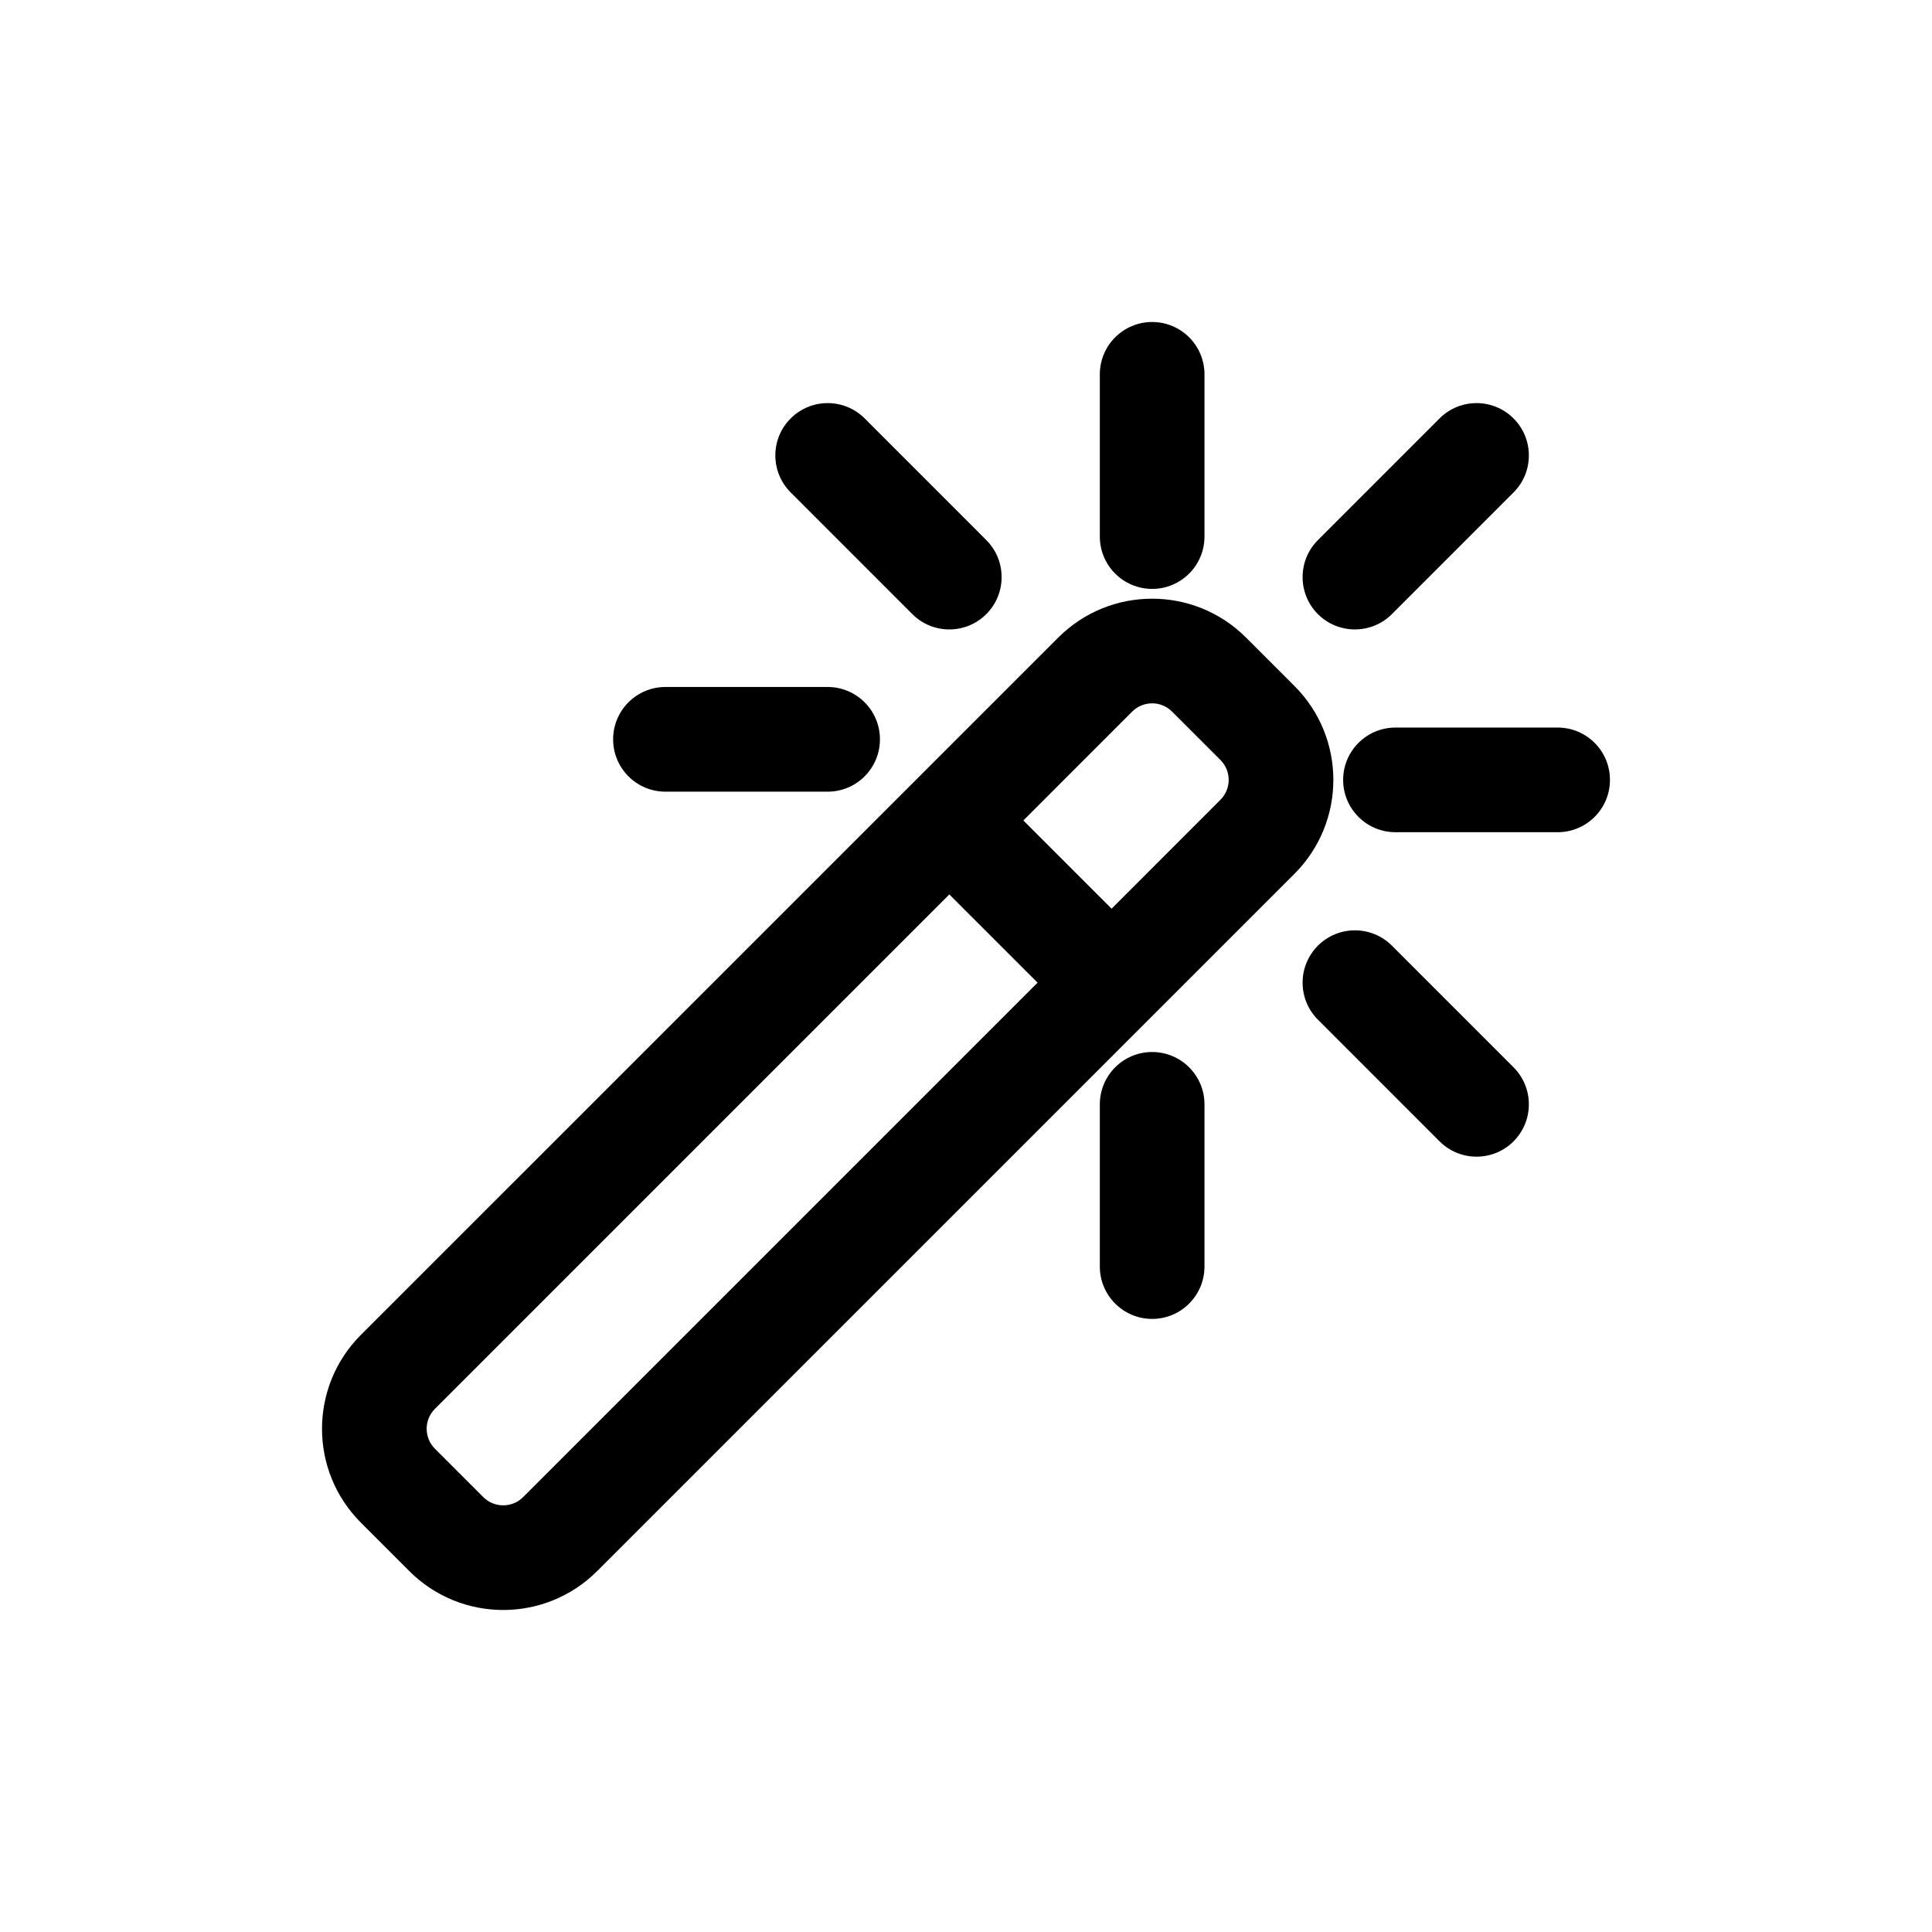 <svg width="48" height="48" viewBox="0 0 48 48" fill="none" xmlns="http://www.w3.org/2000/svg">
<path d="M29.925 9.3C29.925 8.582 29.343 8 28.625 8C27.907 8 27.325 8.582 27.325 9.3V13.331C27.325 14.049 27.907 14.631 28.625 14.631C29.343 14.631 29.925 14.049 29.925 13.331V9.3Z" fill="black"/>
<path d="M37.603 10.396C38.111 10.903 38.111 11.726 37.604 12.234L34.582 15.257C34.075 15.765 33.251 15.765 32.743 15.258C32.236 14.75 32.236 13.927 32.743 13.419L35.765 10.396C36.273 9.888 37.096 9.888 37.603 10.396Z" fill="black"/>
<path fill-rule="evenodd" clip-rule="evenodd" d="M30.958 15.841C29.669 14.552 27.579 14.552 26.291 15.841L8.967 33.164C7.678 34.453 7.678 36.543 8.967 37.831L10.169 39.033C11.457 40.322 13.547 40.322 14.836 39.033L32.16 21.71C33.449 20.421 33.449 18.331 32.16 17.043L30.958 15.841ZM28.129 17.679C28.403 17.406 28.846 17.406 29.119 17.679L30.321 18.881C30.595 19.154 30.595 19.598 30.321 19.871L27.617 22.576L25.425 20.384L28.129 17.679ZM23.586 22.222L25.778 24.414L12.997 37.195C12.724 37.468 12.28 37.468 12.007 37.195L10.805 35.993C10.532 35.719 10.532 35.276 10.805 35.003L23.586 22.222Z" fill="black"/>
<path d="M29.925 27.437C29.925 26.719 29.343 26.137 28.625 26.137C27.907 26.137 27.325 26.719 27.325 27.437V31.468C27.325 32.185 27.907 32.768 28.625 32.768C29.343 32.768 29.925 32.185 29.925 31.468V27.437Z" fill="black"/>
<path d="M32.743 23.495C33.251 22.987 34.075 22.987 34.582 23.495L37.604 26.518C38.111 27.026 38.111 27.849 37.603 28.357C37.096 28.864 36.273 28.864 35.765 28.356L32.743 25.333C32.236 24.826 32.236 24.002 32.743 23.495Z" fill="black"/>
<path d="M34.67 18.076C33.952 18.076 33.37 18.658 33.37 19.376C33.37 20.094 33.952 20.676 34.67 20.676H38.699C39.417 20.676 39.999 20.094 39.999 19.376C39.999 18.658 39.417 18.076 38.699 18.076H34.67Z" fill="black"/>
<path d="M15.233 18.368C15.233 17.65 15.815 17.068 16.533 17.068H20.562C21.28 17.068 21.862 17.65 21.862 18.368C21.862 19.087 21.28 19.669 20.562 19.669H16.533C15.815 19.669 15.233 19.087 15.233 18.368Z" fill="black"/>
<path d="M21.483 10.396C20.975 9.888 20.152 9.888 19.644 10.396C19.136 10.903 19.136 11.726 19.644 12.234L22.666 15.257C23.173 15.765 23.996 15.765 24.504 15.258C25.012 14.75 25.012 13.927 24.505 13.419L21.483 10.396Z" fill="black"/>
</svg>
